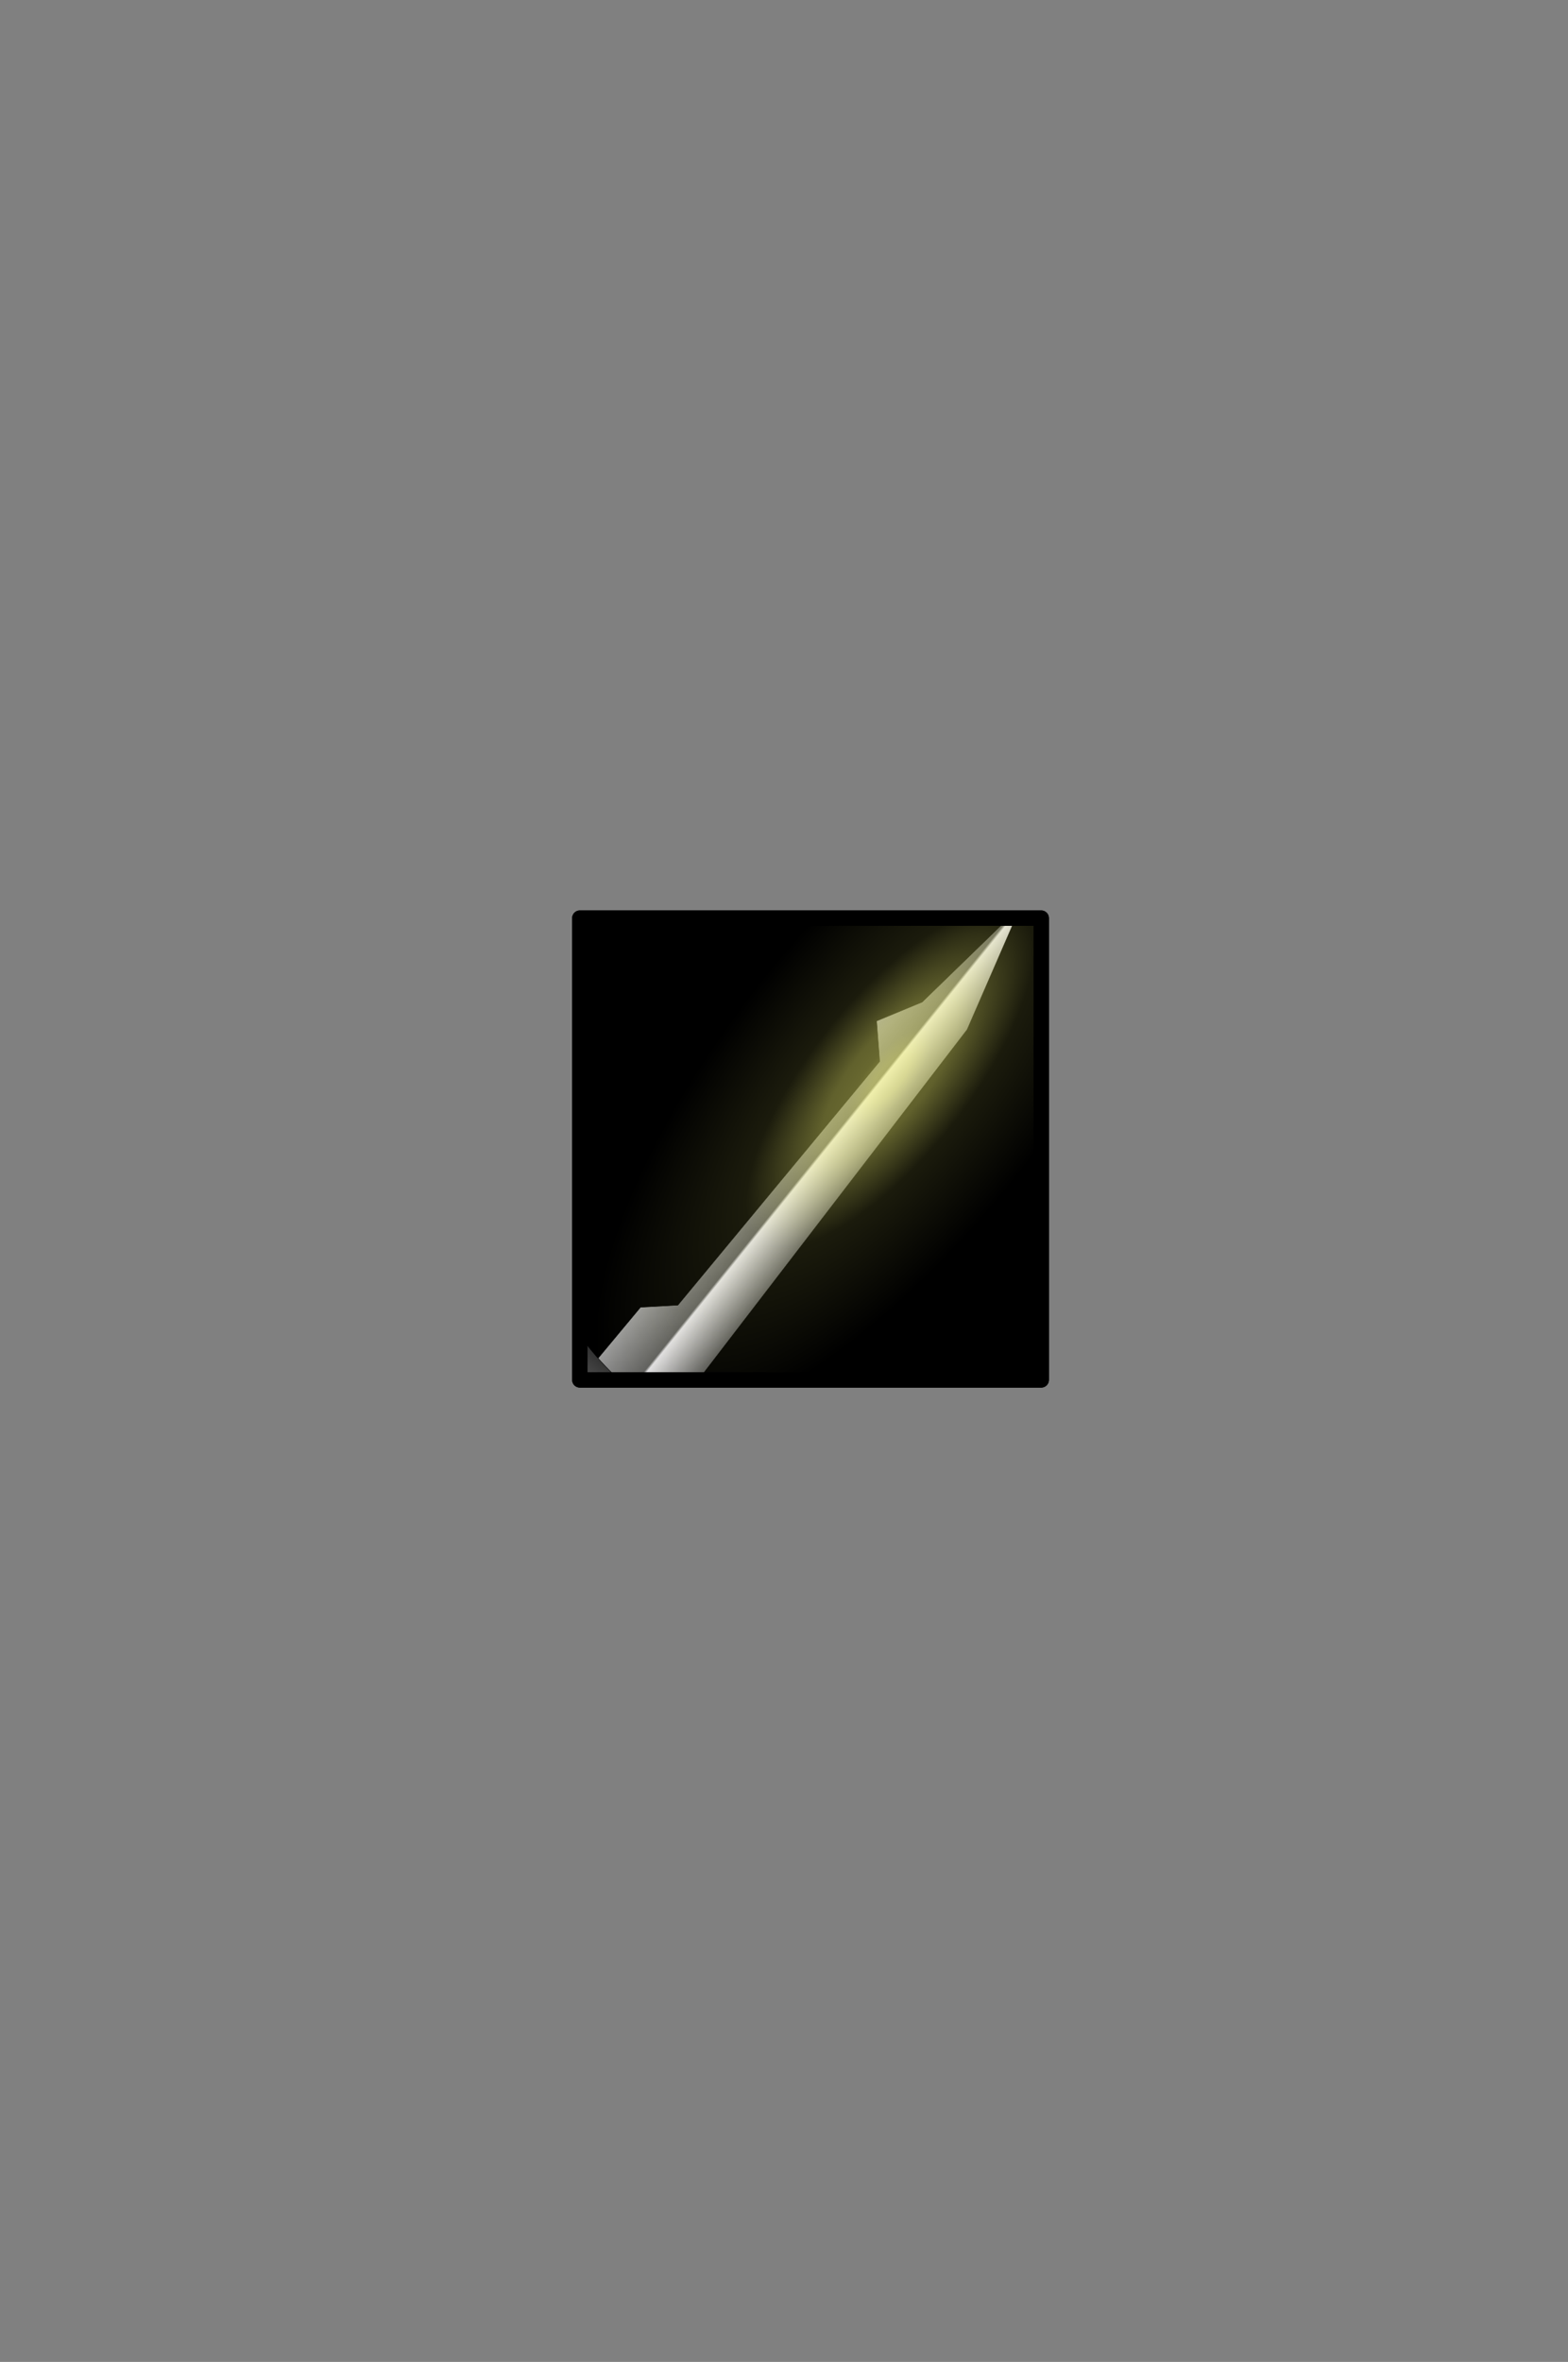 <?xml version="1.0" encoding="UTF-8" standalone="no"?>
<svg xmlns:ffdec="https://www.free-decompiler.com/flash" xmlns:xlink="http://www.w3.org/1999/xlink" ffdec:objectType="frame" height="306.9px" width="203.9px" xmlns="http://www.w3.org/2000/svg">
  <rect width="100%" height="100%" fill="#808080" stroke="none"/>
  <g transform="matrix(2.0, 0.0, 0.0, 2.0, 105.4, 149.3)">
    <use ffdec:characterId="1928" height="31.0" transform="matrix(1.0, 0.0, 0.0, 1.0, -15.5, -15.5)" width="31.0" xlink:href="#shape0"/>
    <clipPath id="clipPath0" transform="matrix(1.0, 0.0, 0.0, 1.0, 0.0, 0.0)">
      <path d="M15.0 -15.0 L15.0 15.0 -15.0 15.0 -15.0 -15.0 15.0 -15.0" fill="#33cc33" fill-rule="evenodd" stroke="none"/>
      <path d="M15.0 -15.0 L15.0 15.0 -15.0 15.0 -15.0 -15.0 15.0 -15.0 Z" fill="none" stroke="#000000" stroke-linecap="round" stroke-linejoin="round" stroke-width="1.0"/>
    </clipPath>
    <g clip-path="url(#clipPath0)">
      <use ffdec:characterId="1748" height="115.6" transform="matrix(0.461, 0.371, -0.371, 0.461, 15.015, -35.279)" width="38.8" xlink:href="#sprite0"/>
    </g>
    <use ffdec:characterId="1912" height="31.0" transform="matrix(1.0, 0.0, 0.0, 1.0, -15.5, -15.5)" width="31.0" xlink:href="#shape4"/>
  </g>
  <defs>
    <g id="shape0" transform="matrix(1.0, 0.0, 0.0, 1.0, 15.5, 15.5)">
      <path d="M15.0 15.0 L-15.0 15.0 -15.0 -15.0 15.0 -15.0 15.0 15.0" fill="#000000" fill-rule="evenodd" stroke="none"/>
      <path d="M15.0 15.0 L-15.0 15.0 -15.0 -15.0 15.0 -15.0 15.0 15.0 Z" fill="none" stroke="#000000" stroke-linecap="round" stroke-linejoin="round" stroke-width="1.0"/>
    </g>
    <g id="sprite0" transform="matrix(1.0, 0.0, 0.0, 1.0, 18.9, 89.65)">
      <use ffdec:characterId="1747" height="88.5" transform="matrix(1.0, 0.0, 0.0, 1.0, -9.4, -62.55)" width="19.5" xlink:href="#shape2"/>
      <use ffdec:characterId="105" height="45.1" transform="matrix(-0.108, 4.0E-4, -0.008, -2.25, 19.917, 11.804)" width="355.1" xlink:href="#shape3"/>
    </g>
    <g id="shape2" transform="matrix(1.0, 0.0, 0.0, 1.0, 9.4, 62.55)">
      <path d="M1.5 25.95 L-1.5 25.95 -1.5 5.2 1.5 5.2 1.5 25.95" fill="url(#gradient0)" fill-rule="evenodd" stroke="none"/>
      <path d="M1.5 25.95 L-1.5 25.95 -1.5 5.2 1.5 5.2 1.5 25.95 Z" fill="none" stroke="#000000" stroke-linecap="round" stroke-linejoin="round" stroke-width="0.05"/>
      <path d="M-4.45 -42.8 L-1.85 -47.55 0.0 -62.55 3.9 -48.3 5.15 6.7 -5.1 6.7 -4.95 -2.05 -1.9 -4.8 -1.4 -39.55 -4.45 -42.8" fill="url(#gradient1)" fill-rule="evenodd" stroke="none"/>
      <path d="M-4.45 -42.8 L-1.85 -47.55 0.0 -62.55 3.9 -48.3 5.15 6.7 -5.1 6.7 -4.95 -2.05" fill="none" stroke="#000000" stroke-linecap="round" stroke-linejoin="round" stroke-width="0.05"/>
      <path d="M-4.95 -2.05 L-1.9 -4.8 -1.4 -39.55 -4.45 -42.8" fill="none" stroke="#000000" stroke-linecap="round" stroke-linejoin="round" stroke-width="0.05"/>
      <path d="M2.3 21.95 L-2.35 21.95 -2.35 13.2 2.3 13.2 2.3 21.95" fill="url(#gradient2)" fill-rule="evenodd" stroke="none"/>
      <path d="M4.6 7.7 Q0.1 10.95 -4.4 7.7 L-9.4 4.2 Q0.35 7.2 10.1 4.2 L4.6 7.7" fill="url(#gradient3)" fill-rule="evenodd" stroke="none"/>
      <path d="M2.3 21.95 L-2.35 21.95 -2.35 13.2 2.3 13.2 2.3 21.95 M4.6 7.7 Q0.1 10.95 -4.4 7.7 L-9.4 4.2 Q0.35 7.2 10.1 4.2 L4.6 7.7 Z" fill="none" stroke="#000000" stroke-linecap="round" stroke-linejoin="round" stroke-width="0.05"/>
    </g>
    <linearGradient gradientTransform="matrix(-4.0E-4, 0.013, -0.002, -1.0E-4, 0.0, 15.55)" gradientUnits="userSpaceOnUse" id="gradient0" spreadMethod="pad" x1="-819.2" x2="819.2">
      <stop offset="0.0" stop-color="#262626"/>
      <stop offset="1.0" stop-color="#595959"/>
    </linearGradient>
    <linearGradient gradientTransform="matrix(0.006, 0.0, 0.0, 0.042, 0.0, -27.95)" gradientUnits="userSpaceOnUse" id="gradient1" spreadMethod="pad" x1="-819.2" x2="819.2">
      <stop offset="0.0" stop-color="#999999"/>
      <stop offset="0.478" stop-color="#5e5e5e"/>
      <stop offset="0.506" stop-color="#e0dfe3"/>
      <stop offset="1.0" stop-color="#595959"/>
    </linearGradient>
    <linearGradient gradientTransform="matrix(0.004, -9.0E-4, 0.001, 0.006, -0.05, 17.6)" gradientUnits="userSpaceOnUse" id="gradient2" spreadMethod="pad" x1="-819.2" x2="819.2">
      <stop offset="0.0" stop-color="#262626"/>
      <stop offset="1.0" stop-color="#595959"/>
    </linearGradient>
    <linearGradient gradientTransform="matrix(-1.0E-4, 0.003, -0.012, -4.0E-4, 0.3, 6.6)" gradientUnits="userSpaceOnUse" id="gradient3" spreadMethod="pad" x1="-819.2" x2="819.2">
      <stop offset="0.0" stop-color="#262626"/>
      <stop offset="1.0" stop-color="#595959"/>
    </linearGradient>
    <g id="shape3" transform="matrix(1.0, 0.0, 0.0, 1.0, 177.55, 22.55)">
      <path d="M125.55 -15.95 Q177.55 -9.35 177.55 0.0 177.55 9.35 125.55 15.95 73.6 22.55 0.0 22.55 -73.6 22.55 -125.55 15.95 -177.55 9.35 -177.55 0.0 -177.55 -9.35 -125.55 -15.95 -73.6 -22.55 0.0 -22.55 73.6 -22.55 125.55 -15.95" fill="url(#gradient4)" fill-rule="evenodd" stroke="none"/>
    </g>
    <radialGradient cx="0" cy="0" gradientTransform="matrix(0.22, 0.0, 0.0, 0.028, -0.05, 0.0)" gradientUnits="userSpaceOnUse" id="gradient4" r="819.2" spreadMethod="pad">
      <stop offset="0.063" stop-color="#ffff75" stop-opacity="0.498"/>
      <stop offset="0.129" stop-color="#ffff75" stop-opacity="0.408"/>
      <stop offset="0.212" stop-color="#ffff75" stop-opacity="0.38"/>
      <stop offset="0.443" stop-color="#ffff75" stop-opacity="0.106"/>
      <stop offset="0.91" stop-color="#ffff75" stop-opacity="0.0"/>
    </radialGradient>
    <g id="shape4" transform="matrix(1.0, 0.0, 0.0, 1.0, 15.5, 15.5)">
      <path d="M15.0 15.0 L-15.0 15.0 -15.0 -15.0 15.0 -15.0 15.0 15.0 Z" fill="none" stroke="#000000" stroke-linecap="round" stroke-linejoin="round" stroke-width="1.0"/>
    </g>
  </defs>
</svg>
